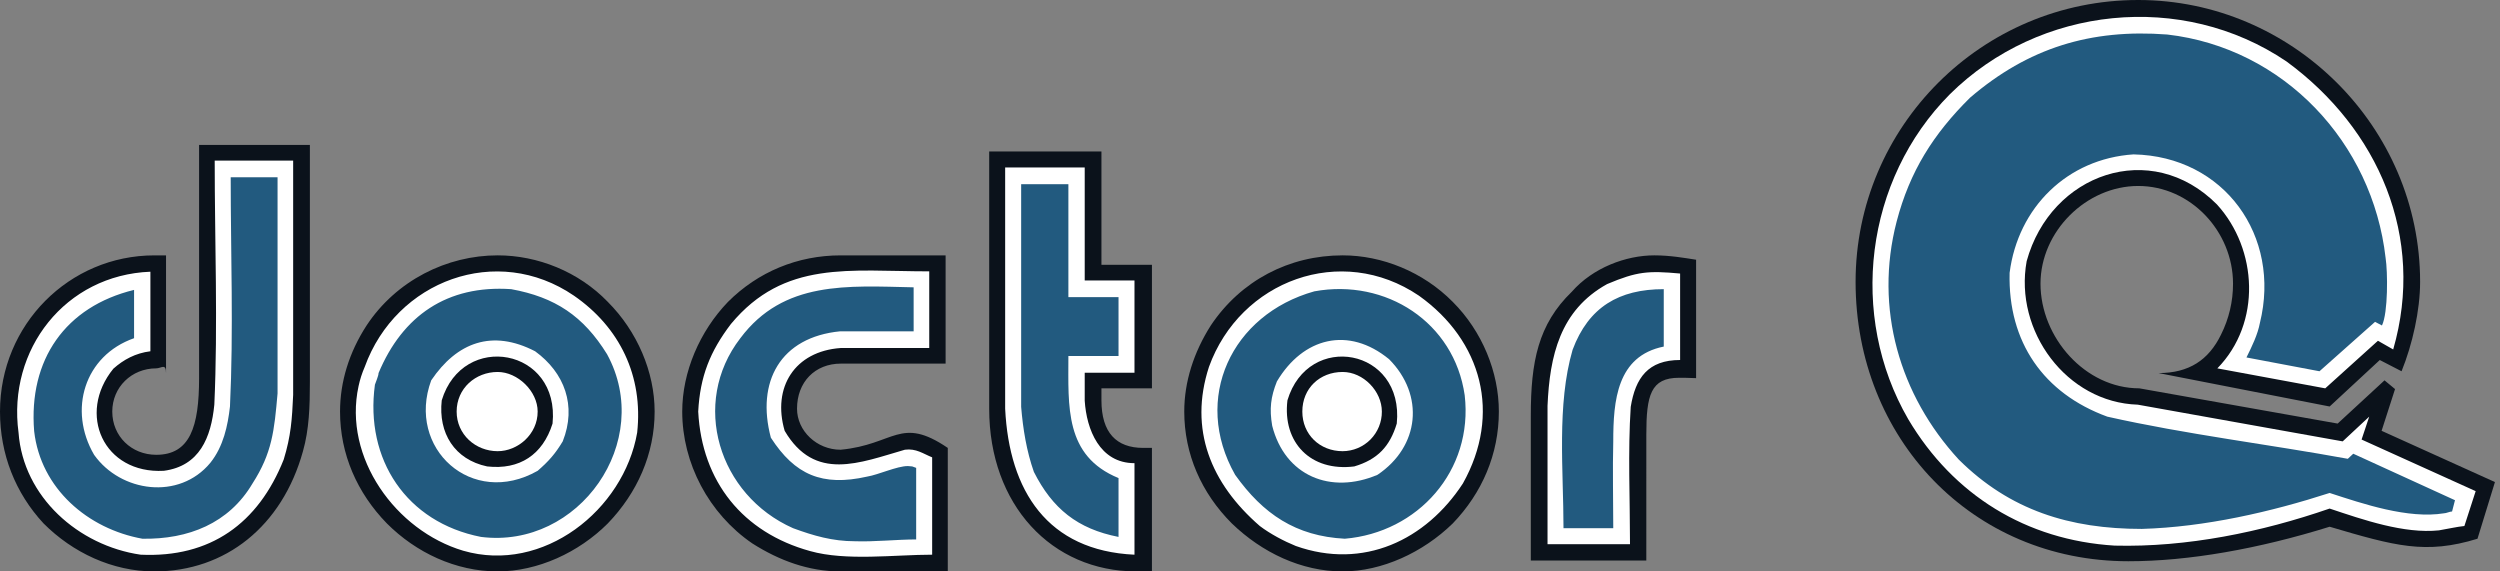 <svg width="175" height="40" viewBox="0 0 175 40" fill="none" xmlns="http://www.w3.org/2000/svg">
<rect x="0" y="0" width="175" height="40" fill="#808080" stroke="none"/>
<path fillRule="evenodd" clip-rule="evenodd" d="M21.692 10.145H13.936V26.47C13.936 29.877 13.3 31.836 10.936 31.836C9.206 31.836 7.859 30.539 7.859 28.809C7.859 27.107 9.207 25.785 10.936 25.785C11.291 25.785 11.622 25.402 11.622 26.115V17.876H10.808C4.857 17.876 0 22.708 0 28.81C0 31.786 1.069 34.506 3.052 36.643C5.086 38.678 7.857 40 10.808 40C15.792 40 19.758 36.822 21.208 31.584C21.64 30.057 21.692 28.455 21.692 26.727L21.692 10.145ZM23.803 28.809C23.803 31.785 24.998 34.505 27.083 36.642C29.117 38.677 31.889 39.999 34.839 39.999C37.636 39.999 40.51 38.677 42.544 36.642C44.604 34.505 45.824 31.785 45.824 28.809C45.824 26.038 44.604 23.19 42.544 21.13C40.51 19.019 37.636 17.875 34.839 17.875C31.279 17.875 27.744 19.629 25.66 22.784C24.439 24.666 23.803 26.726 23.803 28.809ZM58.843 31.481C57.165 31.481 55.792 30.157 55.792 28.608C55.792 26.752 57.038 25.453 58.869 25.453H66.193V17.876H58.843C55.843 17.876 53.071 19.021 50.96 21.131C48.976 23.191 47.756 26.039 47.756 28.81C47.756 32.422 49.613 35.955 52.664 38.041C54.546 39.237 56.605 40 58.843 40H66.345V31.354C63.013 29.09 62.632 31.123 58.843 31.481ZM80.636 27.183V18.537H77.101V10.603H69.243V28.608C69.243 35.347 73.617 39.999 79.542 39.999H80.635V31.353H80.025C78.143 31.353 77.101 30.284 77.101 28.022V27.184L80.636 27.183ZM82.898 28.809C82.898 31.785 84.094 34.505 86.23 36.642C88.342 38.677 91.087 39.999 93.987 39.999C96.732 39.999 99.606 38.677 101.691 36.642C103.75 34.505 104.92 31.785 104.92 28.809C104.92 26.038 103.75 23.19 101.691 21.13C99.606 19.019 96.733 17.875 93.987 17.875C90.247 17.875 86.866 19.629 84.755 22.784C83.56 24.666 82.898 26.726 82.898 28.809ZM115.243 30.412C115.243 27.667 115.549 26.445 117.533 26.445C117.735 26.445 118.244 26.445 118.727 26.47V18.181C117.914 18.054 116.896 17.875 115.802 17.875C113.818 17.875 111.504 18.74 110.029 20.419C107.665 22.707 107.156 25.326 107.156 29.09V39.236H115.242L115.243 30.412ZM151.098 26.115L163.075 28.455L166.585 25.201L168.109 25.988C168.873 24.106 169.408 21.717 169.408 19.733C169.408 8.876 160.456 0 149.675 0C138.741 0 129.891 8.849 129.891 19.733C129.891 30.667 138.028 39.287 148.988 39.287C153.208 39.287 158.091 38.422 163.076 36.871C167.652 38.22 169.789 38.829 173.425 37.711L174.646 33.744L166.712 30.157L167.653 27.235L166.916 26.624L163.636 29.65L149.752 27.183C145.963 27.183 142.835 23.623 142.835 19.859C142.835 16.198 146.039 13.018 149.676 13.018C153.337 13.018 156.312 16.197 156.312 19.859C156.314 21.094 156.027 22.313 155.474 23.418C154.608 25.2 153.233 26.115 151.098 26.115Z" fill="#0B121B"/>
<path fillRule="evenodd" clip-rule="evenodd" d="M11.469 32.956C7.248 33.184 5.366 28.964 7.935 25.809C8.646 25.175 9.486 24.717 10.528 24.589V19.02C4.577 19.25 0.509 24.462 1.298 30.285C1.628 34.786 5.494 38.194 9.841 38.828C14.723 39.058 18.08 36.642 19.86 32.166C20.368 30.513 20.445 29.344 20.521 27.64V11.24H15.029C15.029 16.91 15.257 22.708 15.003 28.327C14.776 30.64 13.962 32.624 11.469 32.956ZM32.422 38.55C38.017 40.178 43.663 35.702 44.602 30.285C45.035 26.317 43.382 22.912 40.178 20.698C34.787 17.01 27.718 19.63 25.531 25.683C25.342 26.116 25.197 26.567 25.099 27.029C24.005 32.041 27.718 37.151 32.422 38.55ZM54.927 30.158C54.036 27.107 55.639 24.589 58.843 24.362H65.047V18.995C59.479 18.995 54.901 18.181 51.163 22.682C49.713 24.589 49.002 26.343 48.875 28.81C49.129 33.718 52.002 37.278 56.707 38.575C59.225 39.286 62.632 38.828 65.251 38.828V32.014C64.616 31.759 64.132 31.378 63.344 31.48C60.166 32.396 57.038 33.744 54.927 30.158ZM70.361 28.608C70.641 34.381 73.337 38.55 79.414 38.829V32.422C76.973 32.422 76.057 30.058 75.93 28.048V26.09H79.414V19.631H75.93V11.722H70.361V28.608ZM90.706 38.219C95.435 39.897 99.809 37.812 102.401 33.845C105.122 28.988 103.748 23.852 99.326 20.698C93.883 17.01 86.814 19.63 84.627 25.683C83.203 30.057 84.754 33.845 88.187 36.821C88.924 37.379 89.891 37.888 90.706 38.219ZM112.497 19.886C109.192 21.716 108.478 24.92 108.327 28.404V38.092H114.1C114.1 34.915 113.947 31.609 114.151 28.48C114.482 26.445 115.371 25.2 117.608 25.2V19.147C115.37 18.945 114.608 18.995 112.497 19.886ZM160.048 4.297C152.75 -0.635 142.757 0.407 136.501 6.586C130.526 12.588 129.381 22.097 133.576 29.344C136.73 34.658 141.841 37.812 148.02 38.193C153.081 38.321 158.294 37.252 163.074 35.599C165.439 36.389 168.287 37.378 170.728 37.125C171.339 37.023 171.999 36.87 172.507 36.821L173.297 34.38L165.311 30.768L165.845 29.165L163.989 30.896L149.648 28.327C144.663 28.176 140.977 23.166 141.866 18.284C143.544 12.155 150.563 9.664 155.19 14.316C158.038 17.445 158.319 22.606 155.215 25.786L162.767 27.184L166.455 23.854L167.524 24.462C169.788 16.605 166.508 9.027 160.048 4.297Z" fill="white"/>
<path fillRule="evenodd" clip-rule="evenodd" d="M6.587 31.837C4.757 28.708 5.901 24.894 9.385 23.674V20.293C4.578 21.463 1.985 25.175 2.391 30.184C2.849 34.202 6.155 37.024 9.969 37.711C13.174 37.763 16.021 36.643 17.674 33.846C19.047 31.709 19.2 30.158 19.429 27.539V12.409H16.149C16.149 17.698 16.352 23.165 16.098 28.454C15.945 29.801 15.64 31.251 14.724 32.396C12.537 35.04 8.443 34.456 6.587 31.837ZM33.669 37.584C40.534 38.448 45.824 30.896 42.493 24.794C40.84 22.123 38.856 20.801 35.78 20.241C31.305 19.937 28.177 22.097 26.498 26.116C26.498 26.318 26.295 26.752 26.244 26.929C25.531 32.166 28.456 36.566 33.669 37.584ZM63.954 20.113C59.325 20.012 54.85 19.631 51.824 23.674C48.315 28.226 50.299 34.659 55.511 36.972C56.961 37.506 58.283 37.887 59.834 37.887C61.182 37.938 62.784 37.761 64.132 37.761V32.751L63.853 32.649L63.548 32.624C62.785 32.624 61.487 33.234 60.7 33.362C57.547 34.074 55.639 33.234 53.961 30.64C52.918 26.726 54.622 23.597 58.818 23.191H63.955L63.954 20.113ZM72.371 33.031C73.668 35.6 75.423 37.023 78.297 37.584V33.465C74.507 31.913 74.787 28.455 74.787 24.92H78.297V20.801H74.787V12.893H71.481V28.48C71.607 30.032 71.862 31.583 72.371 33.031ZM94.137 37.711C99.25 37.279 103.141 32.956 102.529 27.667C101.793 22.554 97.01 19.479 92.002 20.394C86.204 22.02 83.433 27.895 86.458 33.235C88.416 35.981 90.706 37.532 94.137 37.711ZM110.081 24.488C108.962 28.327 109.445 32.956 109.445 36.973H112.928C112.928 35.015 112.877 32.829 112.928 30.896C112.928 28.048 113.183 24.92 116.463 24.26V20.241C113.335 20.241 111.2 21.488 110.081 24.488ZM137.9 6.841C135.333 9.384 133.68 12.002 132.764 15.512C131.187 21.589 132.968 27.667 137.112 32.167C140.697 35.728 144.894 37.024 149.928 37.024C154.353 36.897 158.98 35.83 163.075 34.507C165.415 35.27 168.567 36.339 171.085 35.93C171.238 35.93 171.492 35.804 171.645 35.804L171.849 35.015L164.728 31.76L164.347 32.116C158.804 31.1 153.057 30.413 147.513 29.166C143.062 27.54 140.547 23.954 140.673 19.097C141.258 14.52 144.716 11.113 149.344 10.807C155.702 10.934 159.694 16.529 158.193 22.606C158.04 23.419 157.633 24.259 157.252 25.022L162.363 25.988L166.254 22.529L166.737 22.784C167.17 21.894 167.144 19.02 166.992 18.054C166.077 9.993 159.871 3.356 151.71 2.416C146.343 2.008 141.969 3.356 137.9 6.841Z" fill="#225A7F"/>
<path fillRule="evenodd" clip-rule="evenodd" d="M30.185 26.624C31.991 23.953 34.458 23.038 37.458 24.589C39.519 26.089 40.383 28.403 39.391 30.896C38.857 31.785 38.399 32.294 37.637 32.956C33.033 35.573 28.431 31.378 30.185 26.624ZM89.383 26.701C91.213 23.623 94.393 22.81 97.241 25.149C99.733 27.667 99.376 31.251 96.428 33.235C93.145 34.633 89.943 33.312 89.053 29.802C88.851 28.608 88.95 27.793 89.383 26.701Z" fill="white"/>
<path fillRule="evenodd" clip-rule="evenodd" d="M30.922 28.023C32.397 23.166 39.212 24.362 38.678 29.651C37.992 31.837 36.364 32.905 34.101 32.65C31.812 32.167 30.669 30.311 30.922 28.023ZM90.121 28.023C91.57 23.166 98.308 24.362 97.774 29.651C97.291 31.252 96.427 32.167 94.798 32.65C91.747 33.031 89.763 30.973 90.121 28.023Z" fill="#0B121B"/>
<path fillRule="evenodd" clip-rule="evenodd" d="M31.965 28.81C31.965 27.183 33.288 26.038 34.838 26.038C36.237 26.038 37.636 27.385 37.636 28.81C37.636 30.412 36.237 31.583 34.838 31.583C33.287 31.583 31.965 30.412 31.965 28.81ZM91.163 28.81C91.163 27.183 92.383 26.038 93.985 26.038C95.435 26.038 96.73 27.385 96.73 28.81C96.733 29.172 96.663 29.531 96.526 29.867C96.389 30.203 96.188 30.508 95.933 30.766C95.678 31.023 95.374 31.228 95.04 31.368C94.706 31.509 94.347 31.581 93.985 31.583C92.383 31.583 91.163 30.412 91.163 28.81Z" fill="white"/>
</svg>
